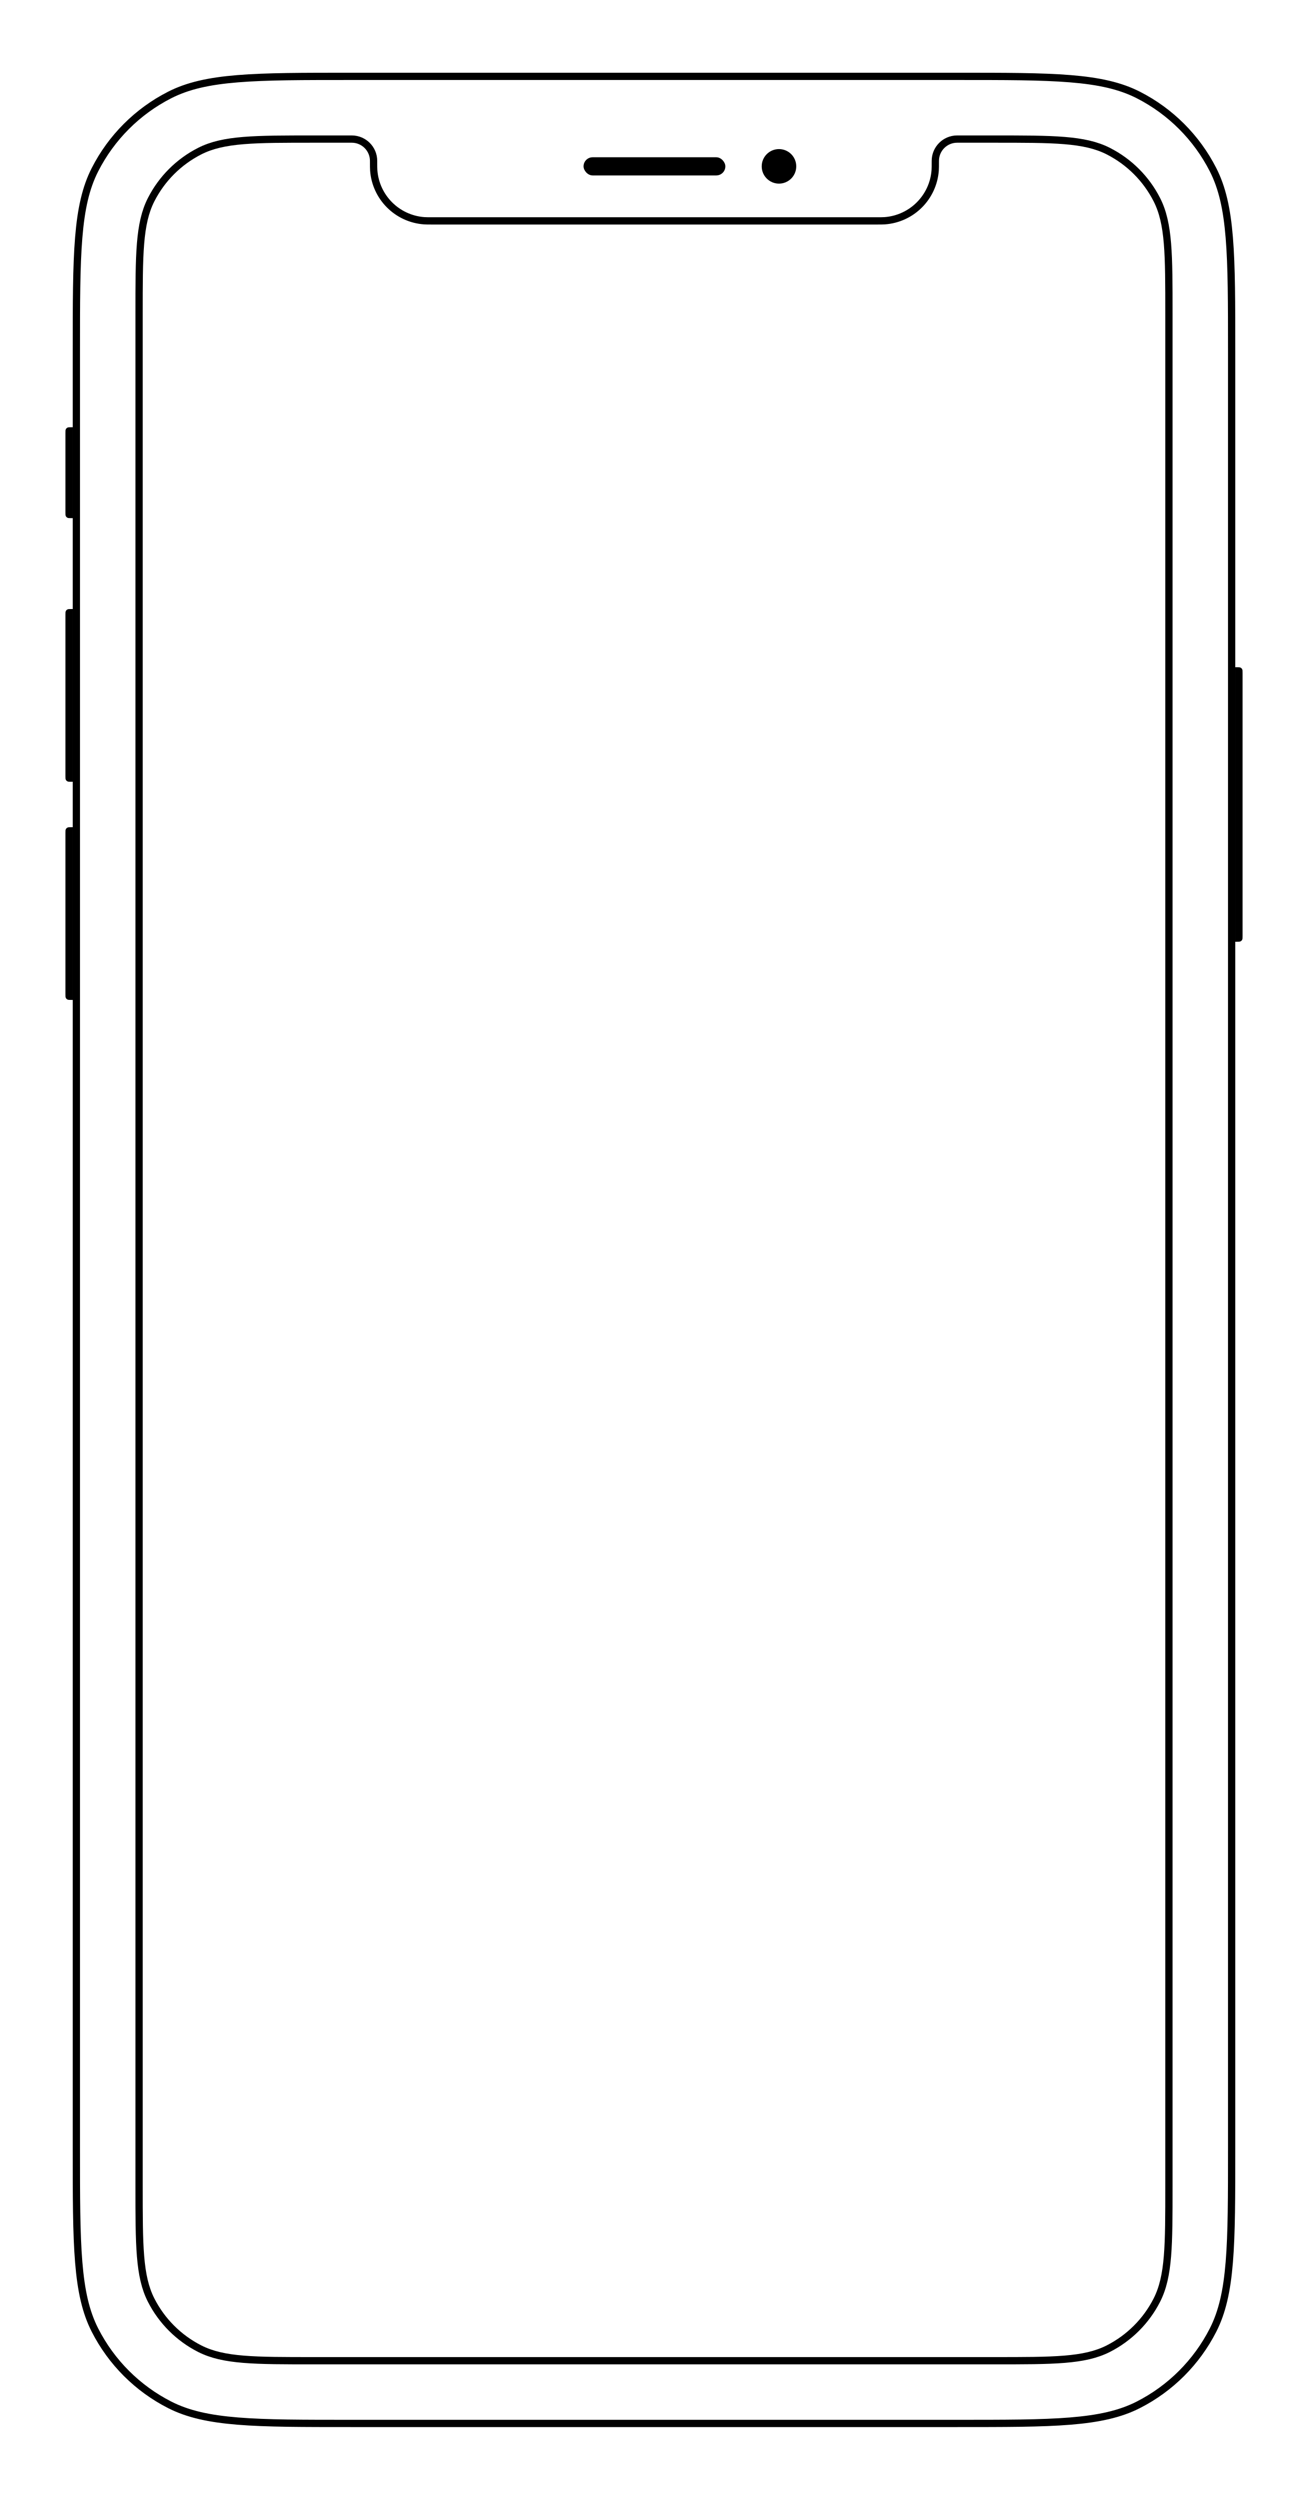 <svg width="1439" height="2750" viewBox="0 0 1439 2750" fill="none" xmlns="http://www.w3.org/2000/svg">
<path d="M84 387.2C84 333.369 84.003 293.236 86.603 261.42C89.198 229.651 94.363 206.527 104.491 186.65C122.515 151.275 151.275 122.515 186.65 104.491C206.527 94.363 229.651 89.198 261.421 86.603C293.236 84.003 333.369 84 387.2 84H1051.8C1105.63 84 1145.76 84.003 1177.58 86.603C1209.35 89.198 1232.47 94.363 1252.35 104.491C1287.72 122.515 1316.48 151.275 1334.51 186.65C1344.64 206.527 1349.8 229.651 1352.4 261.421C1355 293.236 1355 333.369 1355 387.2V2362.8C1355 2416.63 1355 2456.76 1352.4 2488.58C1349.8 2520.35 1344.64 2543.47 1334.51 2563.35C1316.48 2598.72 1287.72 2627.49 1252.35 2645.51C1232.47 2655.64 1209.35 2660.8 1177.58 2663.4C1145.76 2666 1105.63 2666 1051.8 2666H387.2C333.369 2666 293.236 2666 261.421 2663.4C229.651 2660.8 206.527 2655.64 186.65 2645.51C151.275 2627.49 122.515 2598.72 104.491 2563.35C94.363 2543.47 89.198 2520.35 86.603 2488.58C84.003 2456.76 84 2416.63 84 2362.8V387.2ZM166.297 219.613C159.531 232.892 156.249 248.048 154.621 267.972C153 287.812 153 312.727 153 345.611V345.8V2404.2V2404.39C153 2437.27 153 2462.19 154.621 2482.03C156.249 2501.95 159.531 2517.11 166.297 2530.39C177.994 2553.34 196.657 2572.01 219.613 2583.7C232.892 2590.47 248.048 2593.75 267.972 2595.38C287.811 2597 312.726 2597 345.607 2597H345.8H1093.2H1093.39C1126.27 2597 1151.19 2597 1171.03 2595.38C1190.95 2593.75 1206.11 2590.47 1219.39 2583.7C1242.34 2572.01 1261.01 2553.34 1272.7 2530.39C1279.47 2517.11 1282.75 2501.95 1284.38 2482.03C1286 2462.19 1286 2437.27 1286 2404.39V2404.2V345.8V345.615C1286 312.729 1286 287.812 1284.38 267.972C1282.75 248.048 1279.47 232.892 1272.7 219.613C1261.01 196.657 1242.34 177.994 1219.39 166.297C1206.11 159.531 1190.95 156.249 1171.03 154.621C1151.19 153 1126.27 153 1093.39 153H1093.2H1053C1039.75 153 1029 163.745 1029 177C1029 182.643 1029 185.247 1028.84 187.414C1026.65 217.07 1003.07 240.65 973.414 242.837C971.247 242.997 968.643 243 963 243H477C471.357 243 468.753 242.997 466.586 242.837C436.93 240.65 413.35 217.07 411.163 187.414C411.003 185.247 411 182.643 411 177C411 163.745 400.255 153 387 153H345.8H345.611C312.728 153 287.812 153 267.972 154.621C248.048 156.249 232.892 159.531 219.613 166.297C196.657 177.994 177.994 196.657 166.297 219.613Z" stroke="black" stroke-width="8"/>
<rect x="642" y="173" width="156" height="20" rx="10" fill="black"/>
<path d="M1359 734H1360.6C1362.84 734 1363.96 734 1364.82 734.436C1365.57 734.819 1366.18 735.431 1366.56 736.184C1367 737.04 1367 738.16 1367 740.4V1029.6C1367 1031.84 1367 1032.96 1366.56 1033.82C1366.18 1034.57 1365.57 1035.18 1364.82 1035.56C1363.96 1036 1362.84 1036 1360.6 1036H1359V734Z" fill="black"/>
<path d="M72 916.4C72 914.16 72 913.04 72.436 912.184C72.82 911.431 73.431 910.819 74.184 910.436C75.04 910 76.16 910 78.4 910H80V1100H78.4C76.16 1100 75.04 1100 74.184 1099.56C73.431 1099.18 72.82 1098.57 72.436 1097.82C72 1096.96 72 1095.84 72 1093.6V916.4Z" fill="black"/>
<path d="M72 676.4C72 674.16 72 673.04 72.436 672.184C72.82 671.431 73.431 670.819 74.184 670.436C75.04 670 76.16 670 78.4 670H80V860H78.4C76.16 860 75.04 860 74.184 859.564C73.431 859.181 72.82 858.569 72.436 857.816C72 856.96 72 855.84 72 853.6V676.4Z" fill="black"/>
<path d="M72 476.4C72 474.16 72 473.04 72.436 472.184C72.82 471.431 73.431 470.819 74.184 470.436C75.04 470 76.16 470 78.4 470H80V570H78.4C76.16 570 75.04 570 74.184 569.564C73.431 569.181 72.82 568.569 72.436 567.816C72 566.96 72 565.84 72 563.6V476.4Z" fill="black"/>
<circle cx="857" cy="183" r="19" fill="black"/>
</svg>
